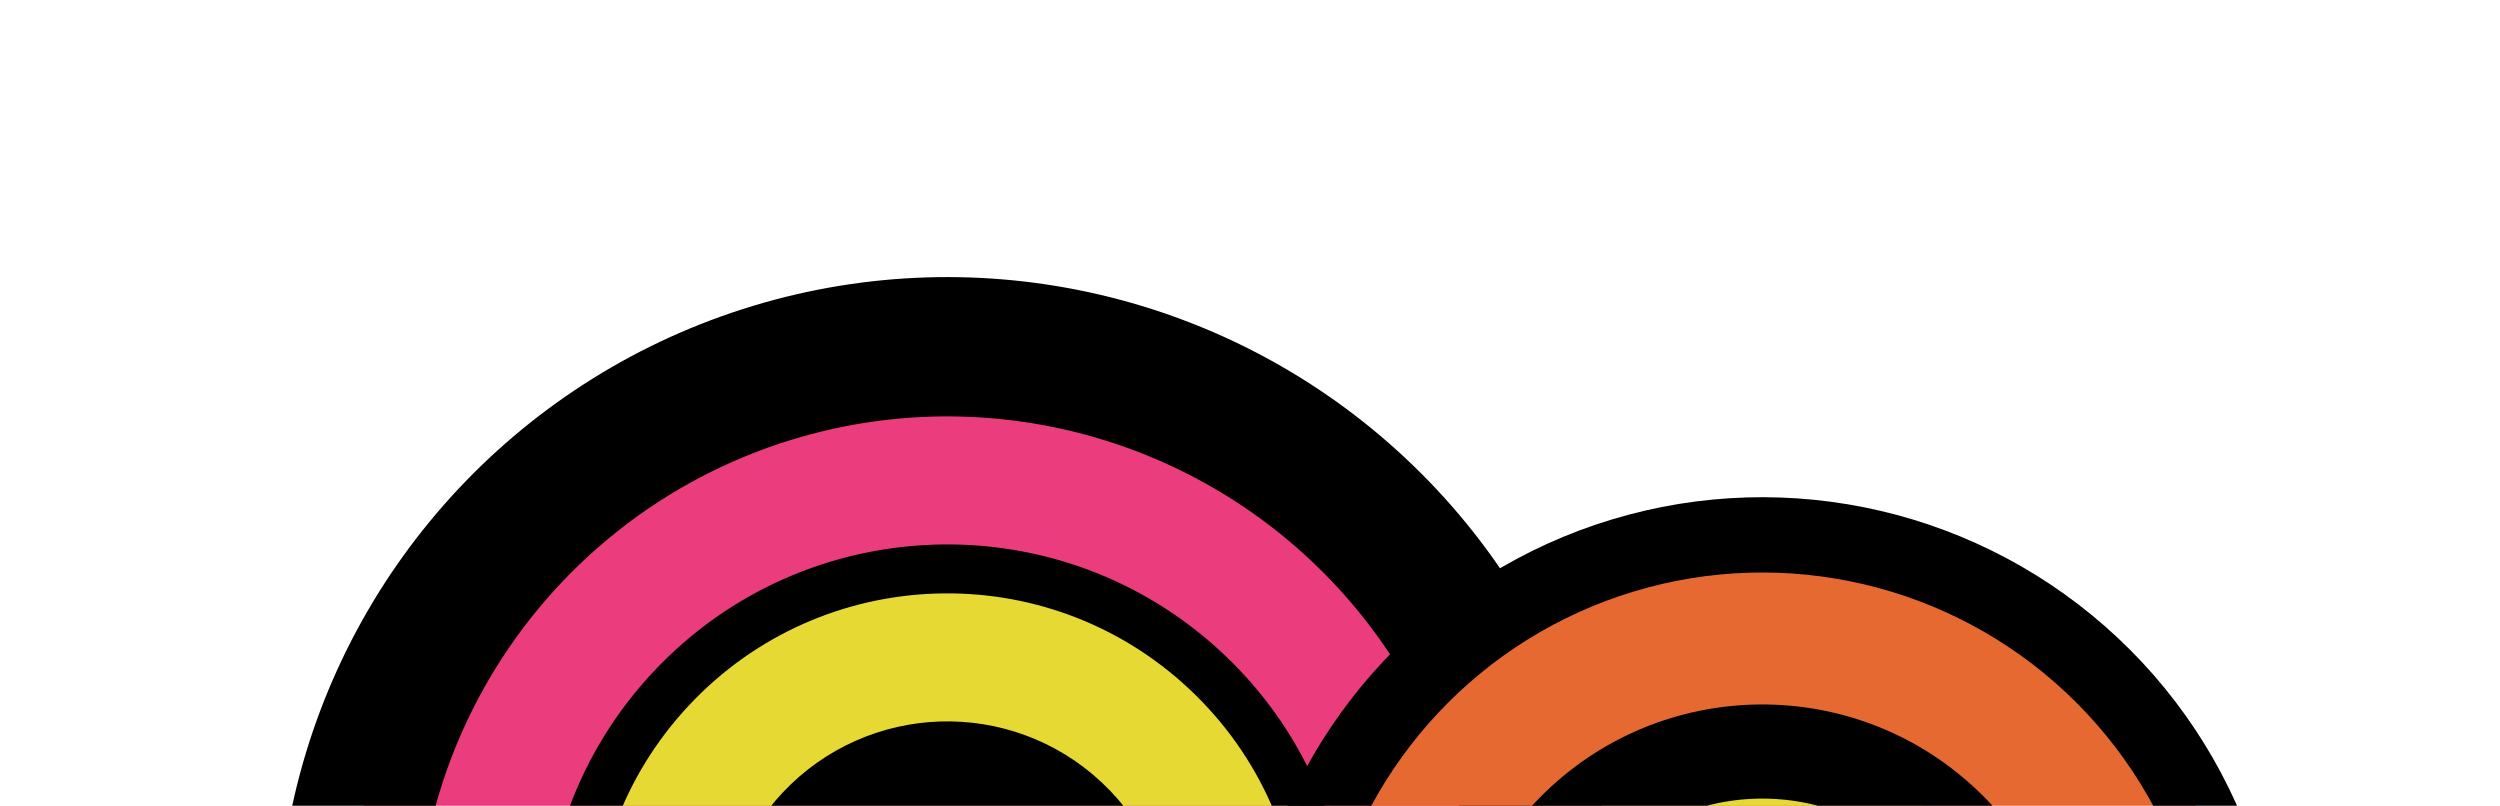 <svg width="664" height="214" viewBox="0 0 664 214" fill="none" xmlns="http://www.w3.org/2000/svg">
<circle cx="251.599" cy="251.599" r="159.5" transform="rotate(-46.851 251.599 251.599)" fill="#EB3C7D" stroke="black" stroke-width="37"/>
<path d="M320.331 178.277C360.826 216.236 362.881 279.836 324.921 320.331C286.961 360.826 223.361 362.881 182.867 324.921C142.372 286.961 140.317 223.361 178.277 182.866C216.236 142.372 279.836 140.317 320.331 178.277Z" fill="#E6D933" stroke="black" stroke-width="13"/>
<path d="M273.484 228.252C286.377 240.339 287.032 260.59 274.945 273.484C262.858 286.377 242.608 287.032 229.714 274.945C216.82 262.858 216.166 242.608 228.252 229.714C240.339 216.82 260.59 216.166 273.484 228.252Z" fill="#E66931" stroke="black" stroke-width="56"/>
<circle cx="468.06" cy="270.06" r="128" transform="rotate(-46.851 468.06 270.06)" fill="#E66931" stroke="black" stroke-width="20"/>
<path d="M516.244 218.658C544.633 245.269 546.073 289.856 519.462 318.244C492.85 346.633 448.264 348.073 419.875 321.462C391.487 294.85 390.046 250.264 416.658 221.875C443.269 193.487 487.856 192.046 516.244 218.658Z" fill="#E6D933" stroke="black" stroke-width="25"/>
<path d="M480.723 256.55C488.184 263.544 488.563 275.263 481.569 282.724C474.575 290.185 462.857 290.563 455.396 283.569C447.935 276.575 447.556 264.857 454.55 257.396C461.544 249.935 473.262 249.557 480.723 256.55Z" fill="#8B1A89" stroke="black" stroke-width="56"/>
</svg>
